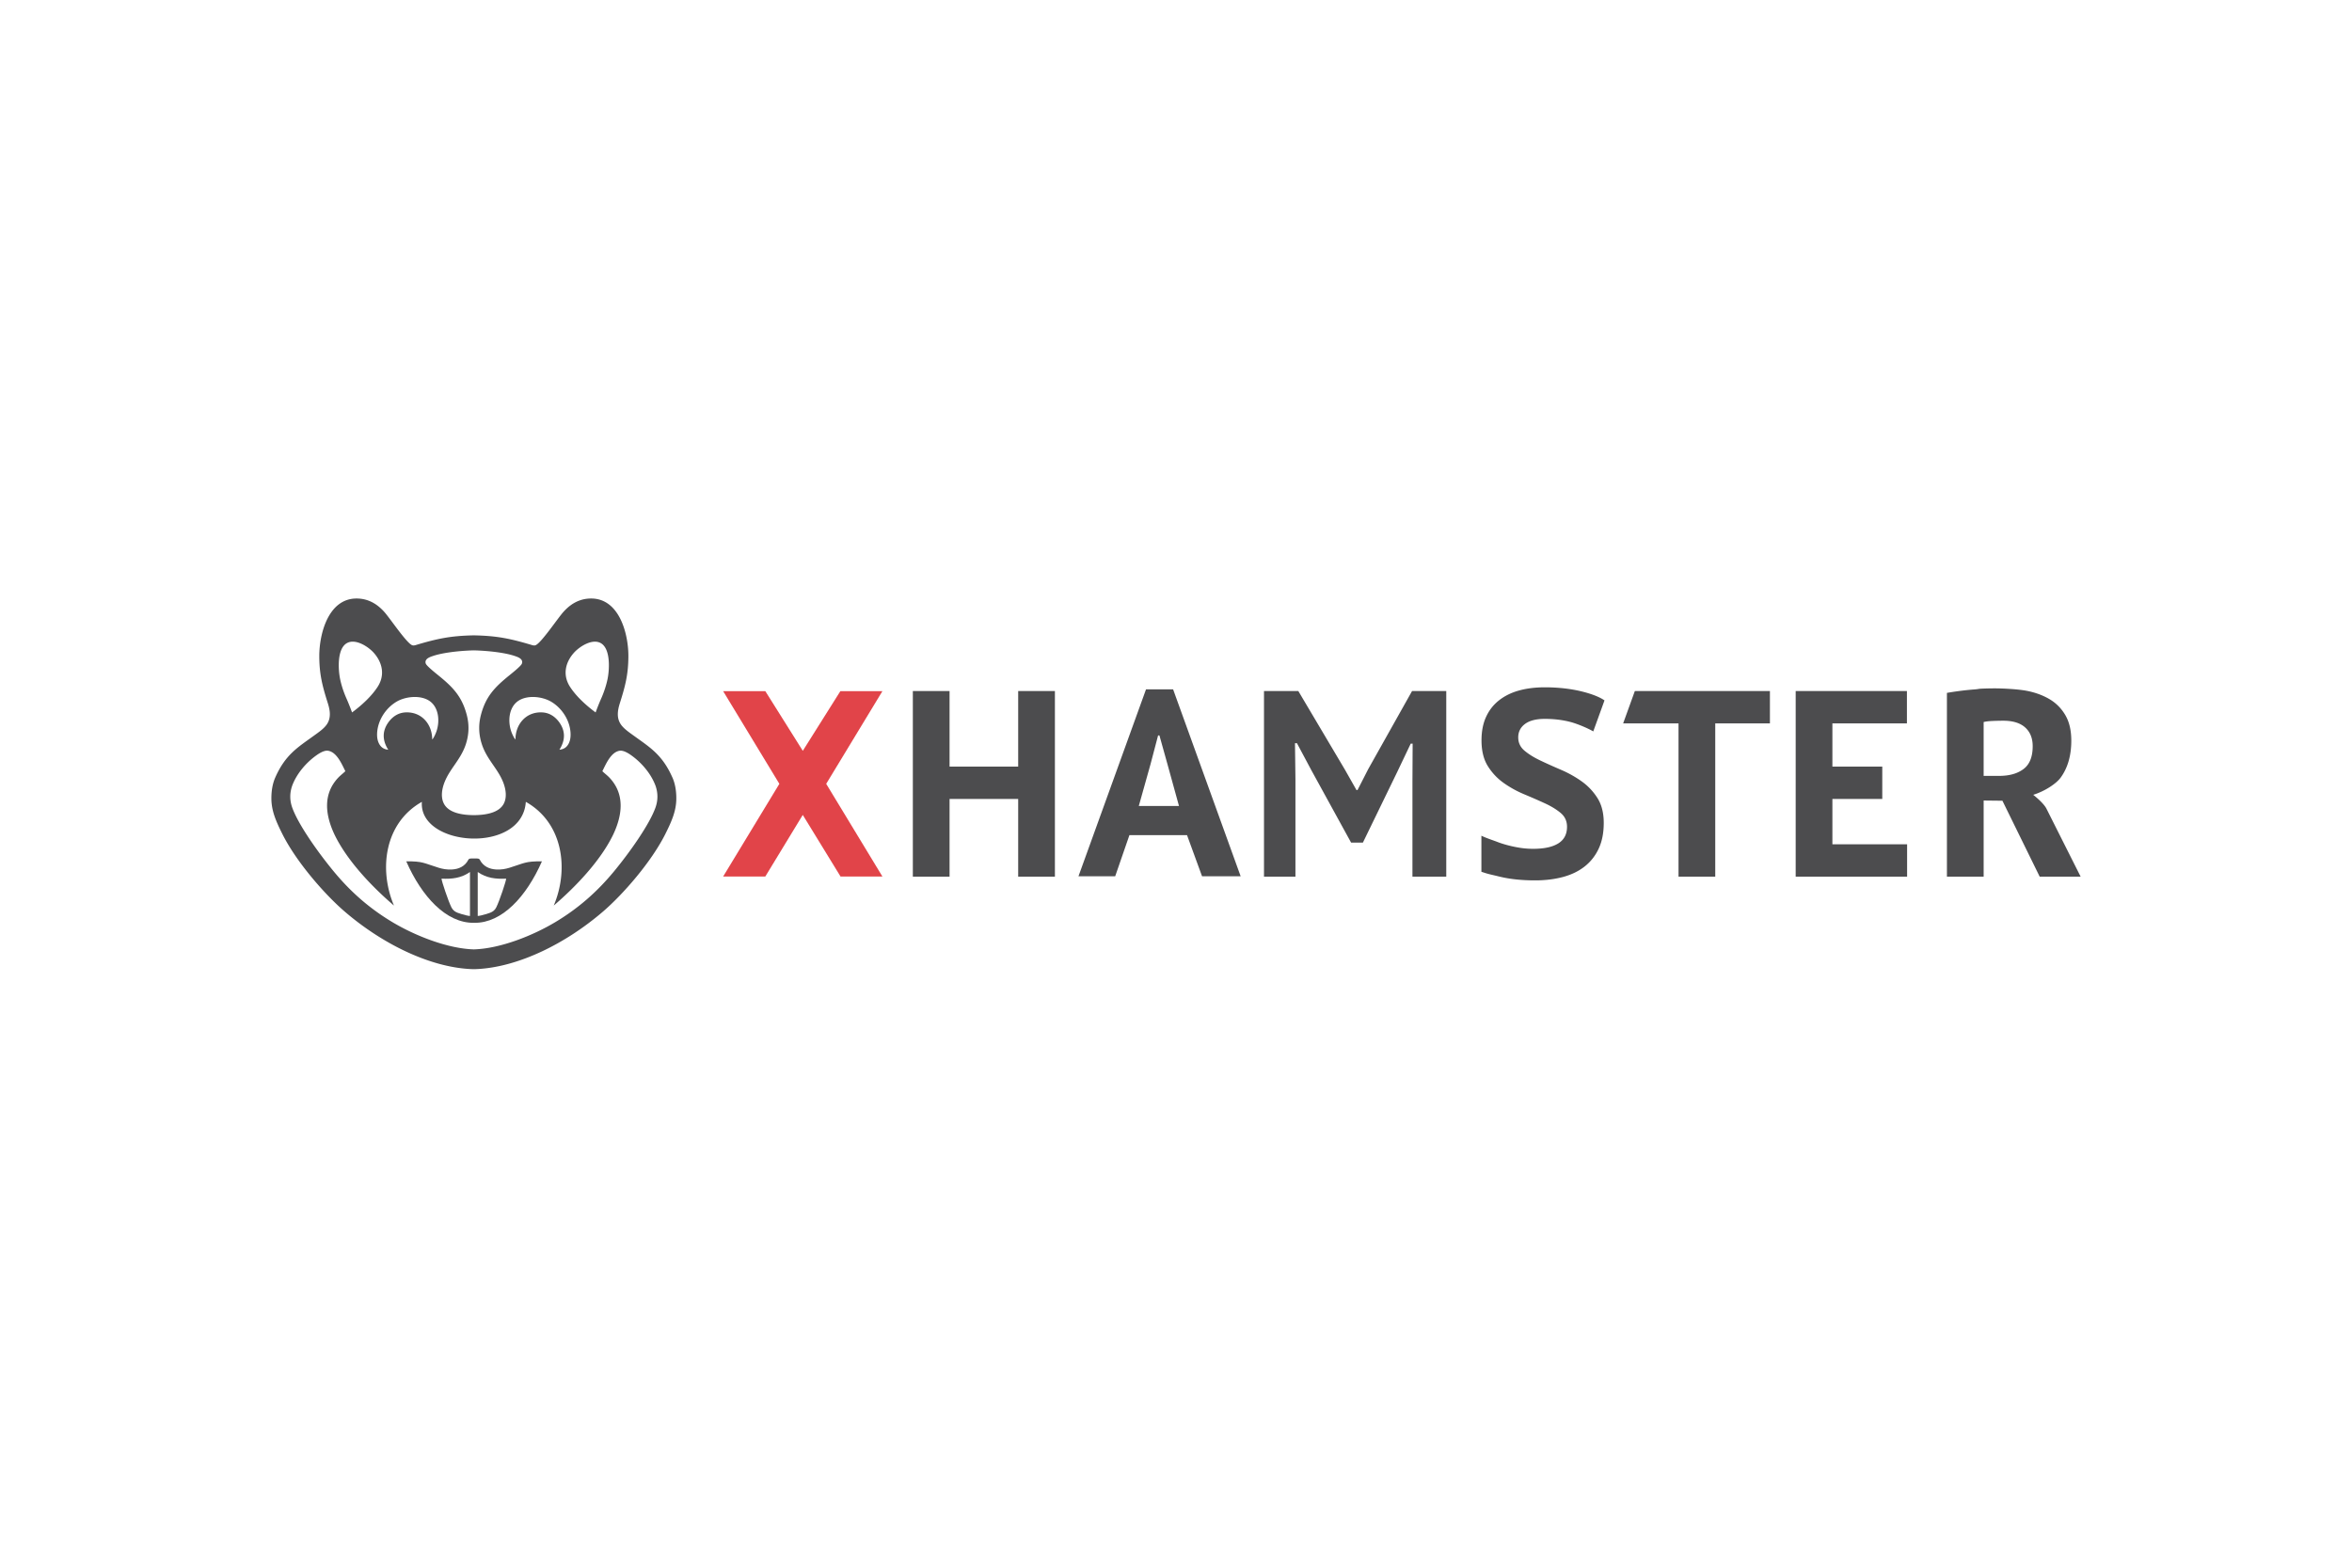 <svg xmlns="http://www.w3.org/2000/svg" height="800" width="1200" viewBox="-32.94 -11.25 285.477 67.5"><g fill-rule="evenodd" fill="none"><path fill="#4C4C4E" d="M82.314 33.767H77.857V11.233h4.457v9.175h8.329v-9.175h4.458v22.535h-4.458v-9.432h-8.329zm22.968-8.577h4.88l-1.398-5.069-.977-3.495h-.163l-.916 3.48zm5.856 3.541h-6.995l-1.725 4.99H97.961l8.199-22.696h3.286l8.199 22.696h-4.685zm27.148-11.107l-1.649 3.461-4.154 8.55h-1.431l-4.816-8.775-1.758-3.296h-.238l.056 4.385v11.819h-3.817V11.232h4.165l5.656 9.544 1.403 2.475h.13l1.295-2.535 5.324-9.484h4.151v22.535h-4.105V22.174l.023-4.55zm18.973 10.091c0-.687-.255-1.244-.764-1.674-.511-.429-1.15-.821-1.92-1.175-.77-.354-1.606-.719-2.506-1.095-.9-.375-1.736-.837-2.505-1.384-.77-.547-1.41-1.228-1.919-2.044-.51-.816-.765-1.856-.765-3.123 0-1.094.184-2.044.554-2.849.368-.805.894-1.475 1.577-2.012.684-.537 1.491-.934 2.424-1.191.932-.258 1.974-.387 3.124-.387 1.323 0 2.57.113 3.742.338 1.171.226 2.678.667 3.507 1.25l-1.364 3.768c-.478-.3-1.84-.907-2.794-1.154-.955-.247-1.985-.37-3.091-.37-1.041 0-1.838.204-2.392.611-.552.408-.829.956-.829 1.641 0 .644.255 1.181.765 1.611.509.429 1.149.826 1.92 1.191.769.366 1.605.741 2.505 1.127.9.386 1.736.854 2.505 1.401.77.547 1.41 1.223 1.92 2.028.509.804.764 1.808.764 3.01 0 1.203-.2 2.237-.601 3.106-.401.87-.965 1.594-1.692 2.174-.727.579-1.606 1.009-2.635 1.288-1.031.278-2.164.418-3.4.418-1.627 0-3.058-.15-4.295-.451-1.236-.3-1.342-.294-2.227-.595v-4.377c.56.28 1.473.573 1.852.722.379.151.808.29 1.285.419a15.01 15.01 0 001.513.322c.531.086 1.079.128 1.643.128 1.322 0 2.337-.219 3.042-.659.704-.44 1.057-1.111 1.057-2.013m17.991 6.052h-4.457V15.16h-6.721l1.42-3.927h16.395V15.16h-6.637zm23.265-18.608h-9.045v5.248h6.054v3.927h-6.054v5.505h9.068v3.928h-13.525V11.232h13.502zm11.687-.322c-.456 0-.906.011-1.351.032-.445.022-.786.065-1.024.129v6.535h1.887c1.236 0 2.223-.278 2.961-.837.737-.558 1.106-1.481 1.106-2.769 0-.966-.304-1.722-.911-2.27-.608-.548-1.497-.821-2.668-.821zm-6.832-3.38c.498-.086 1.035-.167 1.61-.242a32.564 32.564 0 011.725-.177c.574-.043.407-.075.949-.097a38.208 38.208 0 011.497-.032c1.062 0 2.835.097 3.866.29 1.03.194 1.952.526 2.765.998.814.472 1.464 1.122 1.952 1.948.488.826.732 1.862.732 3.106 0 1.847-.446 3.34-1.301 4.507-.513.699-1.869 1.625-3.322 2.075 0 0 1.242.953 1.613 1.692.324.646 4.143 8.241 4.143 8.241h-4.97l-4.523-9.215-2.278-.025v9.24h-4.457z"/><path fill="#E14449" d="M59.95 33.749h-5.116l6.822-11.25-6.822-11.25h5.119l4.548 7.242 4.557-7.242h5.105l-6.822 11.25 6.822 11.25H69.081l-4.584-7.477z"/><g fill="#4C4C4E"><path d="M46.612 25.402c-.757 2.087-3.139 5.439-5.034 7.734-2.052 2.483-4.338 4.488-7.11 6.148-2.703 1.619-6.646 3.214-9.894 3.313-3.247-.099-7.191-1.694-9.893-3.313-2.772-1.66-5.058-3.665-7.11-6.148-1.895-2.295-4.278-5.646-5.034-7.734-.304-.838-.335-1.718-.025-2.64.539-1.491 1.742-2.889 3.042-3.786.473-.326.954-.552 1.326-.494 1.073.17 1.677 1.65 2.098 2.482-.286.282-.605.507-.894.819-1.833 1.974-1.558 4.472-.424 6.873 1.532 3.18 4.562 6.348 7.218 8.621-1.863-4.398-1.149-10.035 3.389-12.591-.4 5.469 12.183 6.399 12.616 0 4.539 2.557 5.252 8.193 3.389 12.591 2.656-2.274 5.685-5.442 7.218-8.621 1.134-2.401 1.409-4.898-.424-6.873-.289-.312-.608-.537-.894-.819.421-.831 1.025-2.312 2.098-2.482.372-.059.853.168 1.325.494 1.3.897 2.503 2.295 3.042 3.786.311.922.279 1.803-.024 2.64M9.131 5.436c1.05-.636 2.649.412 3.323 1.185 1.041 1.192 1.329 2.678.477 4.047-.759 1.199-1.995 2.316-3.139 3.163-.251-.682-.503-1.303-.753-1.861-.288-.682-.538-1.424-.696-2.183-.238-1.15-.384-3.642.787-4.351m6.072 7.084c1.123-.662 3.094-.86 4.169.055.94.8 1.087 2.327.662 3.562-.086.25-.319.791-.513.981 0-1.848-1.27-3.367-3.208-3.294-.829.032-1.49.43-2.001 1.061-.879 1.116-.879 2.295-.126 3.473-.404-.038-.691-.189-.89-.409-.397-.437-.492-1.056-.461-1.623.084-1.532 1.03-3.017 2.368-3.806m3.552-5.01c.138-.291.567-.434.852-.531 1.089-.372 2.968-.622 4.874-.681l.093-.002.094.002c1.905.059 3.785.308 4.874.681.285.097.714.24.852.531.065.137.065.282.002.419-.138.298-1.179 1.131-1.503 1.393-1.755 1.421-2.878 2.555-3.467 4.844-.305 1.188-.26 2.362.123 3.534.608 1.855 1.949 2.96 2.596 4.637.327.848.443 1.777.091 2.513-.582 1.217-2.323 1.425-3.529 1.449l-.133.002-.132-.002c-1.206-.024-2.946-.232-3.529-1.449-.352-.736-.235-1.665.091-2.513.647-1.677 1.987-2.782 2.596-4.637.384-1.172.429-2.346.123-3.534-.59-2.289-1.712-3.422-3.467-4.844-.324-.263-1.365-1.095-1.503-1.393-.063-.137-.063-.282.002-.419m15.191 5.01c1.338.789 2.284 2.274 2.367 3.806.031.568-.063 1.186-.461 1.623-.2.22-.487.371-.891.409.753-1.179.753-2.357-.126-3.473-.51-.631-1.171-1.03-2.001-1.061-1.938-.073-3.209 1.446-3.209 3.294-.193-.19-.427-.731-.512-.981-.425-1.236-.278-2.762.662-3.562 1.074-.915 3.046-.717 4.169-.055m2.748-5.898c.675-.773 2.274-1.821 3.324-1.185 1.171.709 1.025 3.201.786 4.351-.158.759-.408 1.501-.695 2.183-.251.558-.502 1.178-.753 1.861-1.144-.847-2.38-1.964-3.139-3.163-.852-1.369-.564-2.854.477-4.047m11.978 15.098c-1.211-2.747-2.725-3.648-4.586-4.995-.704-.51-1.385-.963-1.736-1.55-.209-.349-.293-.718-.297-1.095-.006-.462.107-.935.253-1.396.655-2.063 1.022-3.492 1.028-5.669C43.342 4.299 42.24.002 38.816 0c-.497 0-.958.08-1.388.233-.816.29-1.448.8-1.992 1.406-.673.75-2.67 3.737-3.36 4.027-.127.054-.279.037-.435-.01-2.625-.784-4.212-1.126-7.066-1.183-2.853.057-4.44.399-7.065 1.183-.157.047-.308.064-.436.01-.691-.29-2.687-3.277-3.36-4.027C13.17 1.033 12.537.523 11.722.233 11.291.08 10.83 0 10.333 0 6.909.002 5.806 4.299 5.814 7.014c.006 2.178.373 3.606 1.028 5.669.146.46.259.934.253 1.396-.005.376-.088.745-.297 1.095-.351.587-1.032 1.04-1.736 1.55-1.861 1.348-3.374 2.248-4.586 4.995-.367.831-.481 1.74-.476 2.584.009 1.473.553 2.725 1.315 4.252 1.72 3.449 5.168 7.365 7.532 9.406 4.551 3.93 10.241 6.725 15.185 7.017.181.011.361.018.542.021a13.417 13.417 0 00.542-.021c4.944-.292 10.634-3.087 15.185-7.017 2.363-2.041 5.812-5.957 7.532-9.406.762-1.527 1.306-2.779 1.315-4.252.005-.844-.109-1.753-.476-2.584"/><path d="M27.291 37.505c-.09.181-.203.314-.334.417-.239.19-.539.281-.875.385-.416.128-.86.232-1.037.232v-5.336c1.067.744 2.197.869 3.452.806 0 .276-.814 2.713-1.206 3.495zm-3.187 1.034c-.177 0-.621-.104-1.038-.232-.335-.104-.636-.195-.875-.385-.13-.103-.243-.237-.334-.417-.393-.782-1.206-3.22-1.206-3.495 1.255.062 2.385-.062 3.452-.806zm4.785-5.849c-.472.144-.974.24-1.593.208-.805-.042-1.575-.353-2.007-1.196-.074-.145-.227-.146-.632-.146l-.028.001-.027-.001-.027.001-.027-.001c-.405 0-.558.002-.632.146-.432.844-1.202 1.154-2.007 1.196-.619.032-1.121-.064-1.593-.208-1.822-.56-1.908-.803-3.946-.78 1.887 4.29 4.836 7.488 8.184 7.462l.023-.001.022.001h.01l.022-.001.023.001c3.348.026 6.297-3.172 8.184-7.462-2.038-.024-2.124.22-3.946.78z"/></g></g></svg>